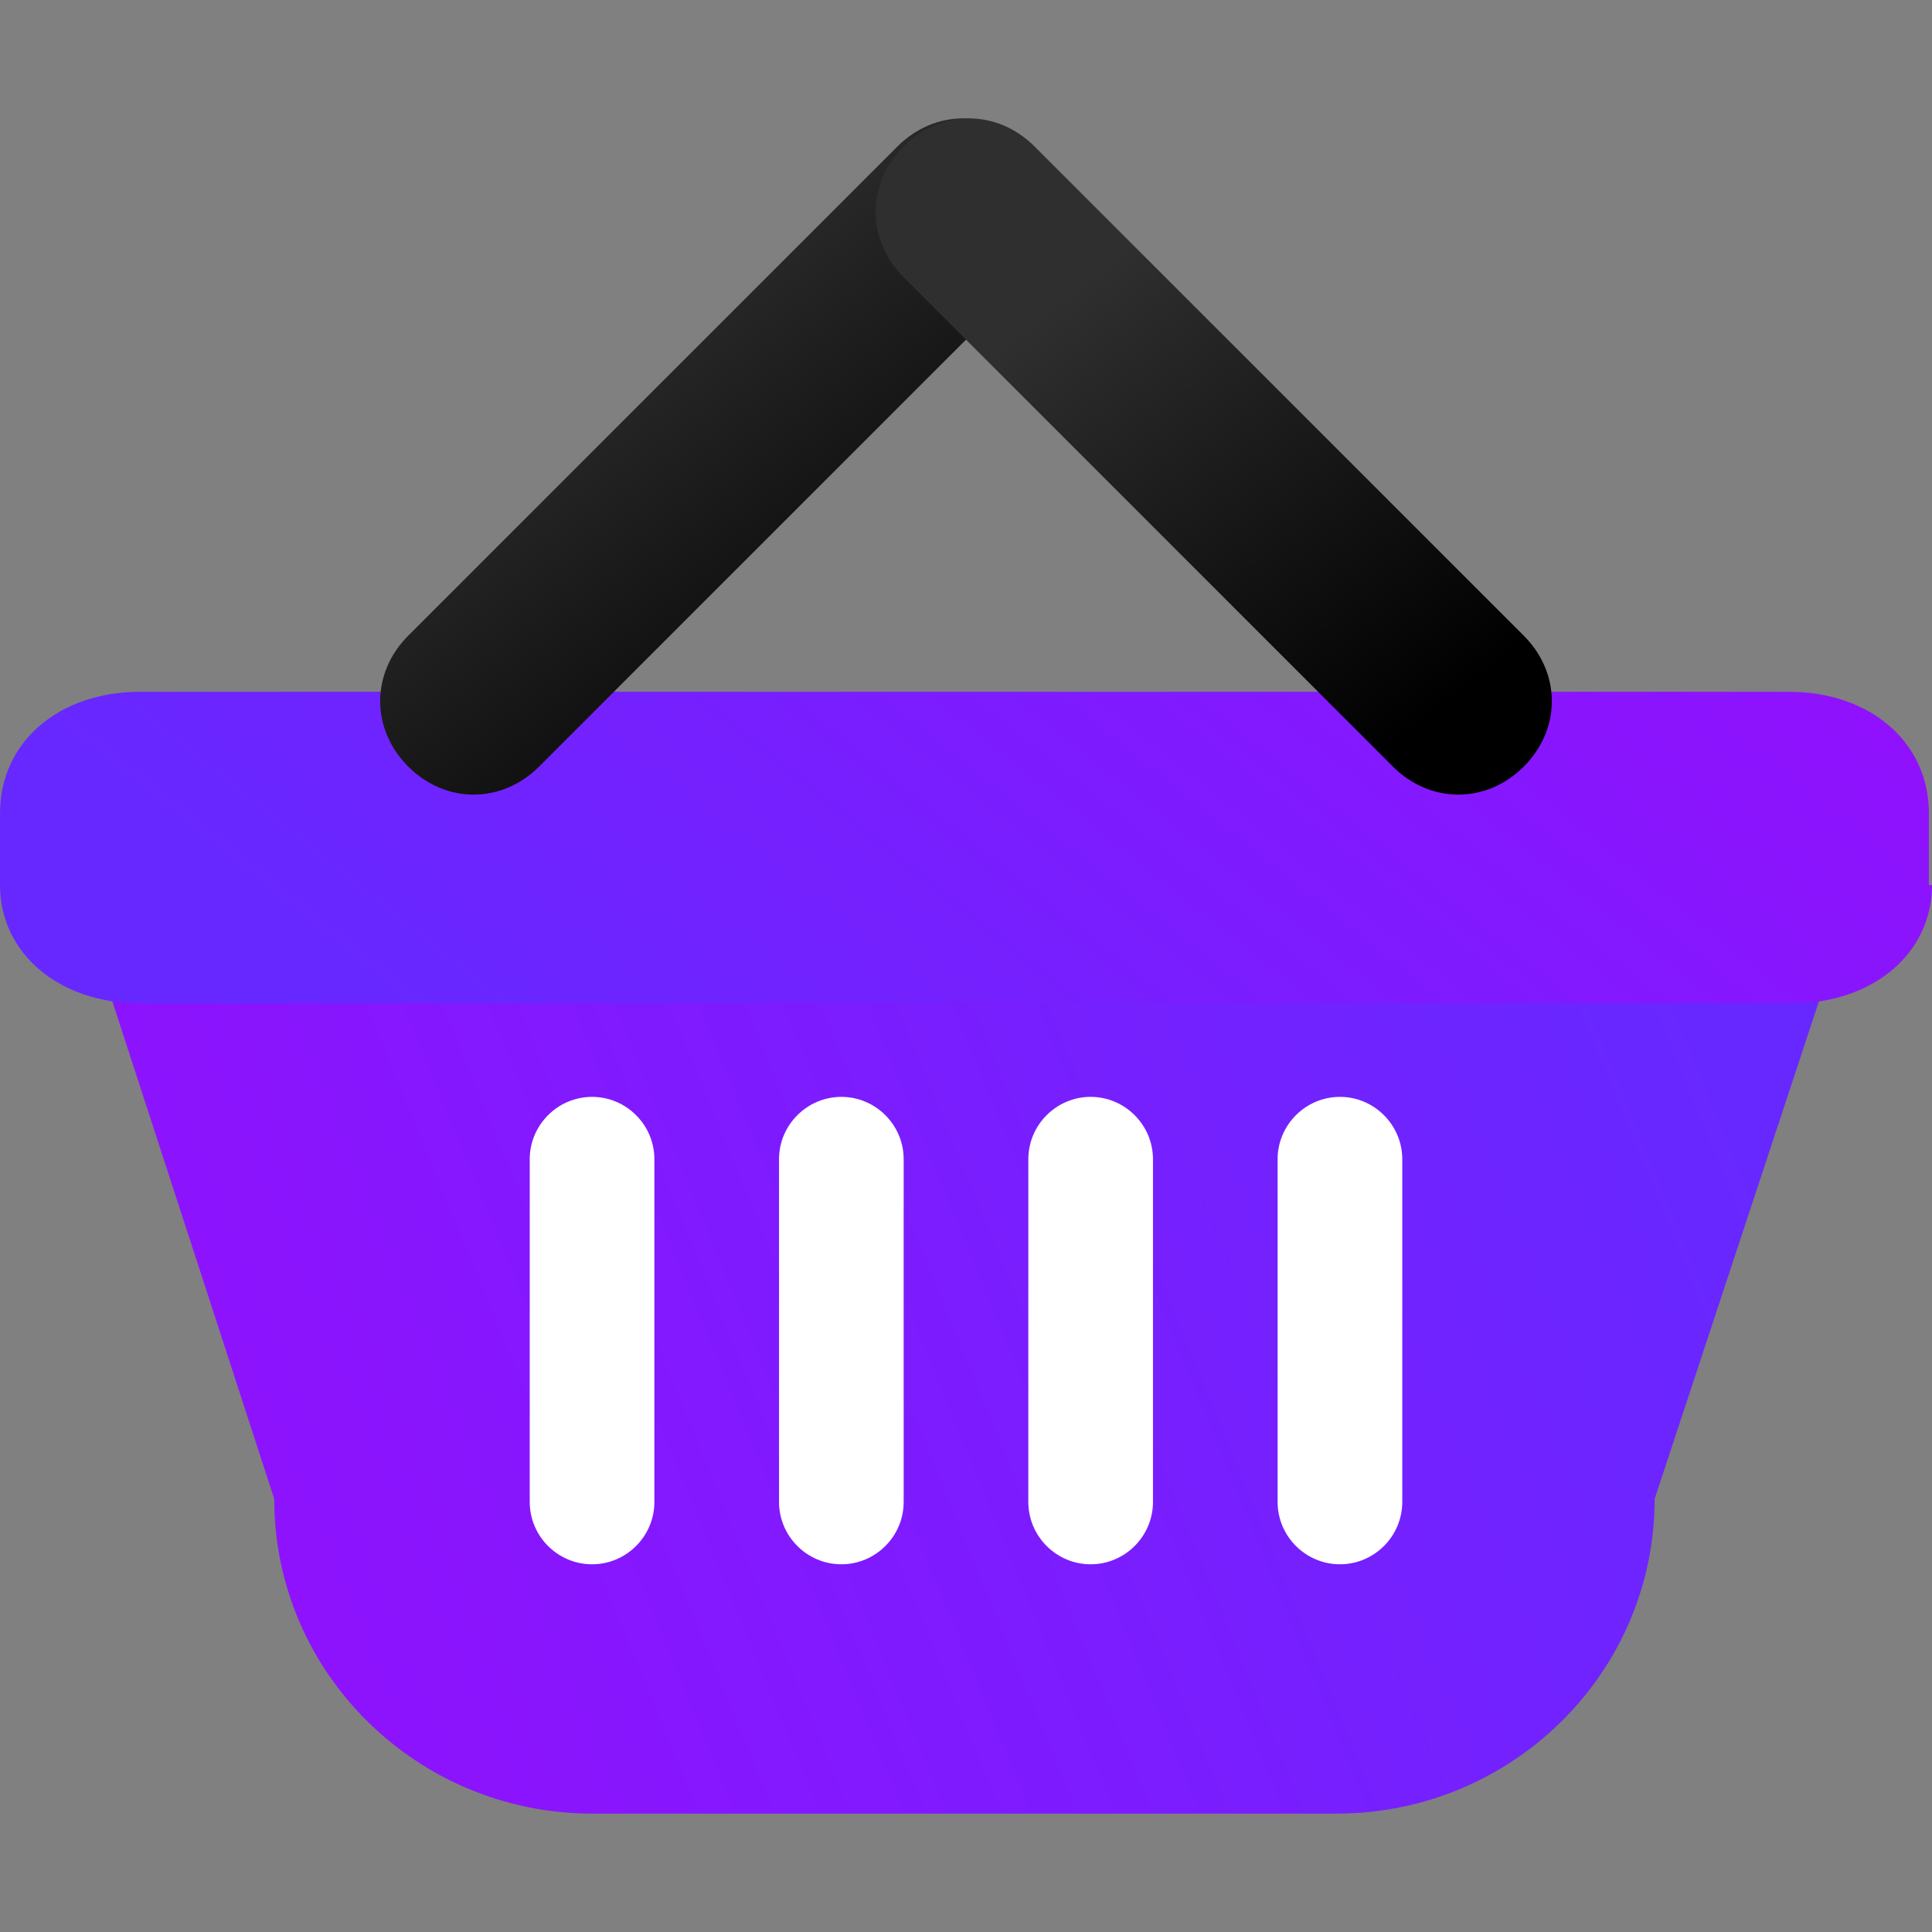 <svg width="80" height="80" viewBox="0 0 80 80" fill="none" xmlns="http://www.w3.org/2000/svg">
<rect x="0" y="0" width="80" height="80" fill="#808080" stroke="none"/>
<path d="M2.581 35.097L11.355 62.065C11.355 69.29 17.29 75.097 24.516 75.097H55.355C62.581 75.097 68.516 69.29 68.516 62.065L77.419 35.097H2.581Z" fill="url(#paint0_linear)"/>
<path d="M80 36.645C80 39.484 77.548 41.548 74.194 41.548H5.806C2.452 41.548 0 39.484 0 36.645V33.677C0 30.71 2.452 28.645 5.806 28.645H74.064C77.419 28.645 79.871 30.71 79.871 33.677V36.645H80V36.645Z" fill="url(#paint1_linear)"/>
<path d="M27.097 62.194C27.097 63.613 25.935 64.774 24.516 64.774C23.097 64.774 21.935 63.613 21.935 62.194V48C21.935 46.581 23.097 45.419 24.516 45.419C25.935 45.419 27.097 46.581 27.097 48V62.194Z" fill="white"/>
<path d="M37.419 62.194C37.419 63.613 36.258 64.774 34.839 64.774C33.419 64.774 32.258 63.613 32.258 62.194V48C32.258 46.581 33.419 45.419 34.839 45.419C36.258 45.419 37.419 46.581 37.419 48V62.194Z" fill="white"/>
<path d="M47.742 62.194C47.742 63.613 46.581 64.774 45.161 64.774C43.742 64.774 42.581 63.613 42.581 62.194V48C42.581 46.581 43.742 45.419 45.161 45.419C46.581 45.419 47.742 46.581 47.742 48V62.194Z" fill="white"/>
<path d="M58.065 62.194C58.065 63.613 56.903 64.774 55.484 64.774C54.065 64.774 52.903 63.613 52.903 62.194V48C52.903 46.581 54.065 45.419 55.484 45.419C56.903 45.419 58.065 46.581 58.065 48V62.194Z" fill="white"/>
<path d="M22.323 31.742C20.774 33.29 18.452 33.29 16.903 31.742C15.355 30.194 15.355 27.871 16.903 26.323L37.161 6.065C38.71 4.516 41.032 4.516 42.581 6.065C44.129 7.613 44.129 9.935 42.581 11.484L22.323 31.742Z" fill="url(#paint2_linear)"/>
<path d="M63.097 26.323C64.645 27.871 64.645 30.194 63.097 31.742C61.548 33.29 59.226 33.29 57.677 31.742L37.419 11.484C35.871 9.935 35.871 7.613 37.419 6.065C38.968 4.516 41.29 4.516 42.839 6.065L63.097 26.323Z" fill="url(#paint3_linear)"/>
<defs>
<linearGradient id="paint0_linear" x1="3.711" y1="63.271" x2="68.083" y2="36.806" gradientUnits="userSpaceOnUse">
<stop stop-color="#9210FD"/>
<stop offset="1" stop-color="#6728FF"/>
</linearGradient>
<linearGradient id="paint1_linear" x1="80" y1="28.645" x2="48.794" y2="67.666" gradientUnits="userSpaceOnUse">
<stop stop-color="#9210FD"/>
<stop offset="1" stop-color="#6728FF"/>
</linearGradient>
<linearGradient id="paint2_linear" x1="41.005" y1="27.929" x2="26.433" y2="9.456" gradientUnits="userSpaceOnUse">
<stop/>
<stop offset="0.981" stop-color="#2F2F2F"/>
</linearGradient>
<linearGradient id="paint3_linear" x1="61.521" y1="27.929" x2="46.949" y2="9.456" gradientUnits="userSpaceOnUse">
<stop/>
<stop offset="0.981" stop-color="#2F2F2F"/>
</linearGradient>
</defs>
</svg>
